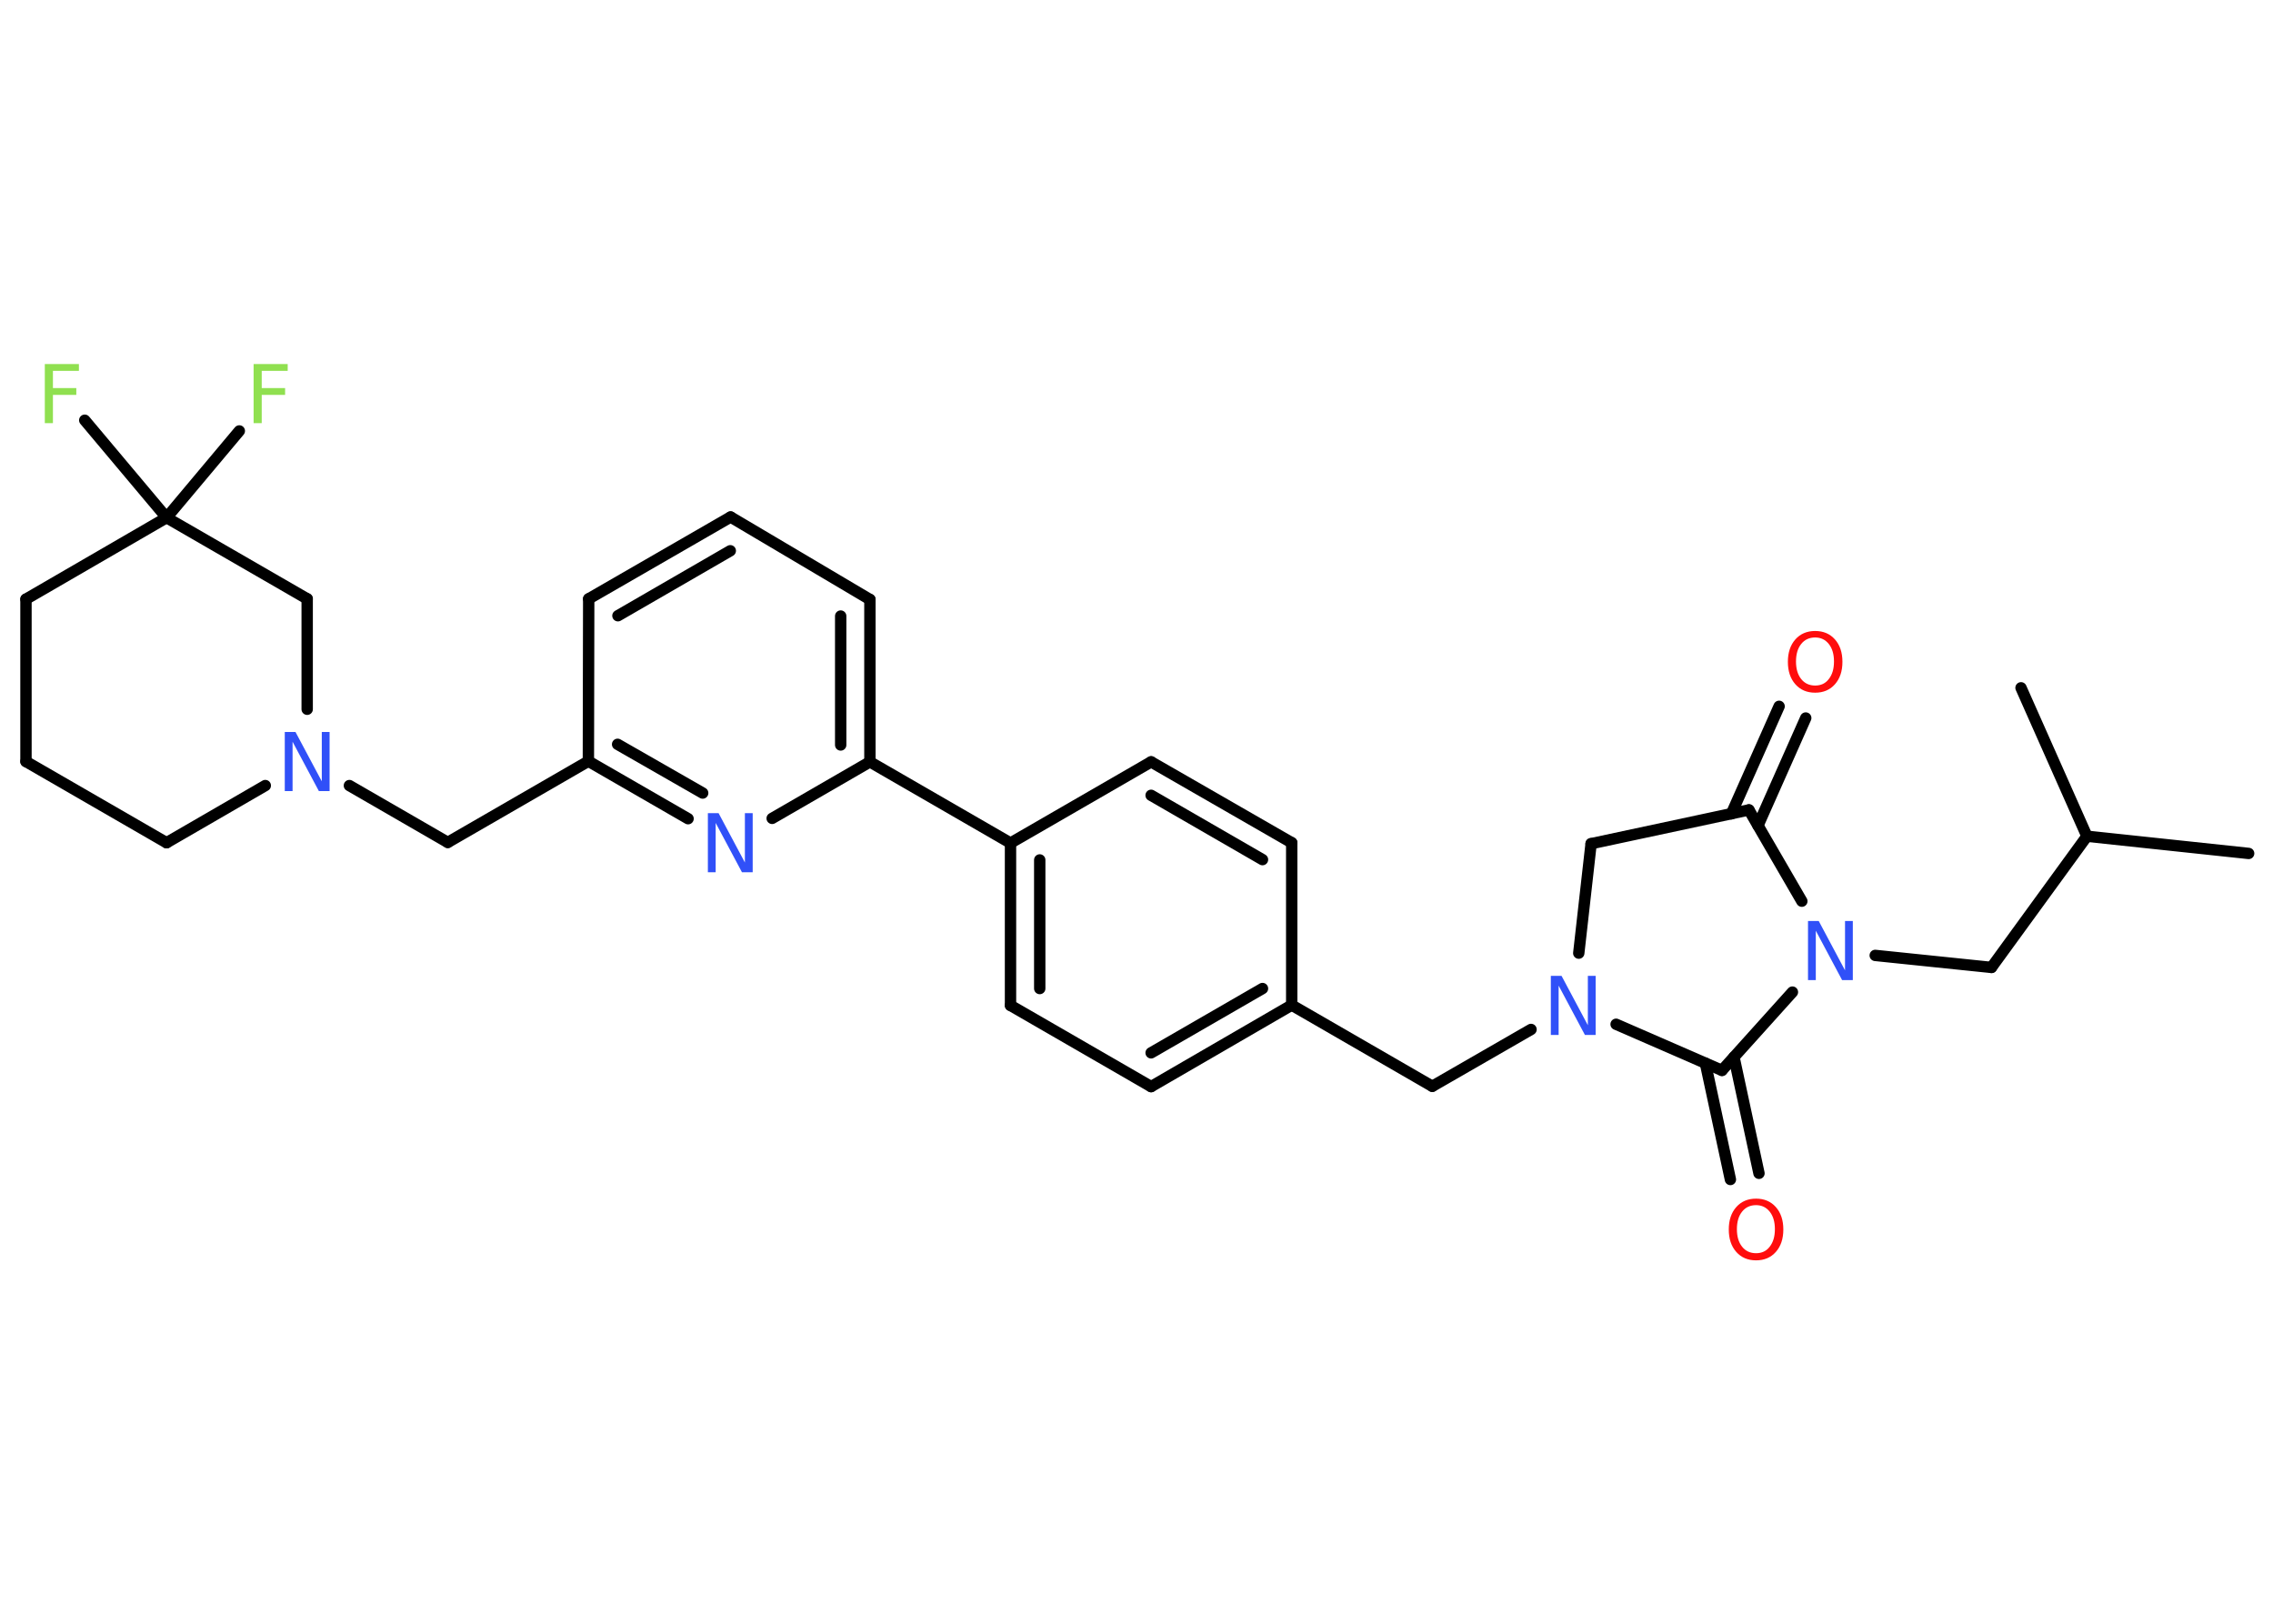 <?xml version='1.0' encoding='UTF-8'?>
<!DOCTYPE svg PUBLIC "-//W3C//DTD SVG 1.1//EN" "http://www.w3.org/Graphics/SVG/1.1/DTD/svg11.dtd">
<svg version='1.2' xmlns='http://www.w3.org/2000/svg' xmlns:xlink='http://www.w3.org/1999/xlink' width='70.0mm' height='50.0mm' viewBox='0 0 70.0 50.0'>
  <desc>Generated by the Chemistry Development Kit (http://github.com/cdk)</desc>
  <g stroke-linecap='round' stroke-linejoin='round' stroke='#000000' stroke-width='.35' fill='#3050F8'>
    <rect x='.0' y='.0' width='70.0' height='50.0' fill='#FFFFFF' stroke='none'/>
    <g id='mol1' class='mol'>
      <line id='mol1bnd1' class='bond' x1='69.25' y1='26.28' x2='64.27' y2='25.75'/>
      <line id='mol1bnd2' class='bond' x1='64.27' y1='25.75' x2='62.24' y2='21.18'/>
      <line id='mol1bnd3' class='bond' x1='64.27' y1='25.75' x2='61.33' y2='29.79'/>
      <line id='mol1bnd4' class='bond' x1='61.33' y1='29.79' x2='57.75' y2='29.42'/>
      <line id='mol1bnd5' class='bond' x1='55.49' y1='27.75' x2='53.86' y2='24.94'/>
      <g id='mol1bnd6' class='bond'>
        <line x1='53.32' y1='25.06' x2='54.79' y2='21.75'/>
        <line x1='54.14' y1='25.42' x2='55.61' y2='22.11'/>
      </g>
      <line id='mol1bnd7' class='bond' x1='53.86' y1='24.94' x2='49.0' y2='25.98'/>
      <line id='mol1bnd8' class='bond' x1='49.0' y1='25.98' x2='48.62' y2='29.35'/>
      <line id='mol1bnd9' class='bond' x1='47.15' y1='31.7' x2='44.11' y2='33.45'/>
      <line id='mol1bnd10' class='bond' x1='44.11' y1='33.45' x2='39.78' y2='30.95'/>
      <g id='mol1bnd11' class='bond'>
        <line x1='35.45' y1='33.46' x2='39.78' y2='30.95'/>
        <line x1='35.45' y1='32.42' x2='38.88' y2='30.44'/>
      </g>
      <line id='mol1bnd12' class='bond' x1='35.45' y1='33.46' x2='31.12' y2='30.96'/>
      <g id='mol1bnd13' class='bond'>
        <line x1='31.12' y1='25.96' x2='31.12' y2='30.96'/>
        <line x1='32.02' y1='26.48' x2='32.02' y2='30.44'/>
      </g>
      <line id='mol1bnd14' class='bond' x1='31.12' y1='25.96' x2='26.79' y2='23.46'/>
      <g id='mol1bnd15' class='bond'>
        <line x1='26.79' y1='23.46' x2='26.79' y2='18.46'/>
        <line x1='25.89' y1='22.94' x2='25.89' y2='18.97'/>
      </g>
      <line id='mol1bnd16' class='bond' x1='26.79' y1='18.46' x2='22.5' y2='15.92'/>
      <g id='mol1bnd17' class='bond'>
        <line x1='22.5' y1='15.92' x2='18.13' y2='18.44'/>
        <line x1='22.49' y1='16.96' x2='19.03' y2='18.96'/>
      </g>
      <line id='mol1bnd18' class='bond' x1='18.13' y1='18.44' x2='18.12' y2='23.44'/>
      <line id='mol1bnd19' class='bond' x1='18.12' y1='23.44' x2='13.79' y2='25.94'/>
      <line id='mol1bnd20' class='bond' x1='13.79' y1='25.94' x2='10.76' y2='24.19'/>
      <line id='mol1bnd21' class='bond' x1='8.17' y1='24.19' x2='5.13' y2='25.95'/>
      <line id='mol1bnd22' class='bond' x1='5.13' y1='25.95' x2='.8' y2='23.45'/>
      <line id='mol1bnd23' class='bond' x1='.8' y1='23.45' x2='.8' y2='18.45'/>
      <line id='mol1bnd24' class='bond' x1='.8' y1='18.45' x2='5.13' y2='15.94'/>
      <line id='mol1bnd25' class='bond' x1='5.13' y1='15.94' x2='7.37' y2='13.27'/>
      <line id='mol1bnd26' class='bond' x1='5.13' y1='15.94' x2='2.61' y2='12.94'/>
      <line id='mol1bnd27' class='bond' x1='5.13' y1='15.94' x2='9.46' y2='18.44'/>
      <line id='mol1bnd28' class='bond' x1='9.46' y1='21.84' x2='9.46' y2='18.44'/>
      <g id='mol1bnd29' class='bond'>
        <line x1='18.12' y1='23.44' x2='21.19' y2='25.21'/>
        <line x1='19.02' y1='22.92' x2='21.64' y2='24.42'/>
      </g>
      <line id='mol1bnd30' class='bond' x1='26.79' y1='23.46' x2='23.78' y2='25.2'/>
      <line id='mol1bnd31' class='bond' x1='31.12' y1='25.96' x2='35.45' y2='23.46'/>
      <g id='mol1bnd32' class='bond'>
        <line x1='39.78' y1='25.95' x2='35.45' y2='23.46'/>
        <line x1='38.88' y1='26.47' x2='35.45' y2='24.49'/>
      </g>
      <line id='mol1bnd33' class='bond' x1='39.78' y1='30.95' x2='39.78' y2='25.95'/>
      <line id='mol1bnd34' class='bond' x1='49.77' y1='31.54' x2='53.03' y2='32.96'/>
      <line id='mol1bnd35' class='bond' x1='55.2' y1='30.55' x2='53.03' y2='32.96'/>
      <g id='mol1bnd36' class='bond'>
        <line x1='53.4' y1='32.55' x2='54.17' y2='36.13'/>
        <line x1='52.52' y1='32.74' x2='53.29' y2='36.32'/>
      </g>
      <path id='mol1atm5' class='atom' d='M55.68 28.36h.33l.81 1.52v-1.52h.24v1.82h-.33l-.81 -1.52v1.52h-.24v-1.82z' stroke='none'/>
      <path id='mol1atm7' class='atom' d='M55.9 19.63q-.27 .0 -.43 .2q-.16 .2 -.16 .54q.0 .34 .16 .54q.16 .2 .43 .2q.27 .0 .42 -.2q.16 -.2 .16 -.54q.0 -.34 -.16 -.54q-.16 -.2 -.42 -.2zM55.9 19.43q.38 .0 .61 .26q.23 .26 .23 .69q.0 .43 -.23 .69q-.23 .26 -.61 .26q-.38 .0 -.61 -.26q-.23 -.26 -.23 -.69q.0 -.43 .23 -.69q.23 -.26 .61 -.26z' stroke='none' fill='#FF0D0D'/>
      <path id='mol1atm9' class='atom' d='M47.76 30.05h.33l.81 1.52v-1.52h.24v1.82h-.33l-.81 -1.52v1.52h-.24v-1.82z' stroke='none'/>
      <path id='mol1atm21' class='atom' d='M8.77 22.54h.33l.81 1.52v-1.52h.24v1.82h-.33l-.81 -1.52v1.52h-.24v-1.82z' stroke='none'/>
      <path id='mol1atm26' class='atom' d='M7.82 11.21h1.04v.21h-.8v.53h.72v.21h-.72v.87h-.25v-1.82z' stroke='none' fill='#90E050'/>
      <path id='mol1atm27' class='atom' d='M1.39 11.21h1.04v.21h-.8v.53h.72v.21h-.72v.87h-.25v-1.82z' stroke='none' fill='#90E050'/>
      <path id='mol1atm29' class='atom' d='M21.8 25.04h.33l.81 1.52v-1.52h.24v1.82h-.33l-.81 -1.52v1.52h-.24v-1.82z' stroke='none'/>
      <path id='mol1atm33' class='atom' d='M54.08 37.11q-.27 .0 -.43 .2q-.16 .2 -.16 .54q.0 .34 .16 .54q.16 .2 .43 .2q.27 .0 .42 -.2q.16 -.2 .16 -.54q.0 -.34 -.16 -.54q-.16 -.2 -.42 -.2zM54.08 36.91q.38 .0 .61 .26q.23 .26 .23 .69q.0 .43 -.23 .69q-.23 .26 -.61 .26q-.38 .0 -.61 -.26q-.23 -.26 -.23 -.69q.0 -.43 .23 -.69q.23 -.26 .61 -.26z' stroke='none' fill='#FF0D0D'/>
    </g>
  </g>
</svg>
